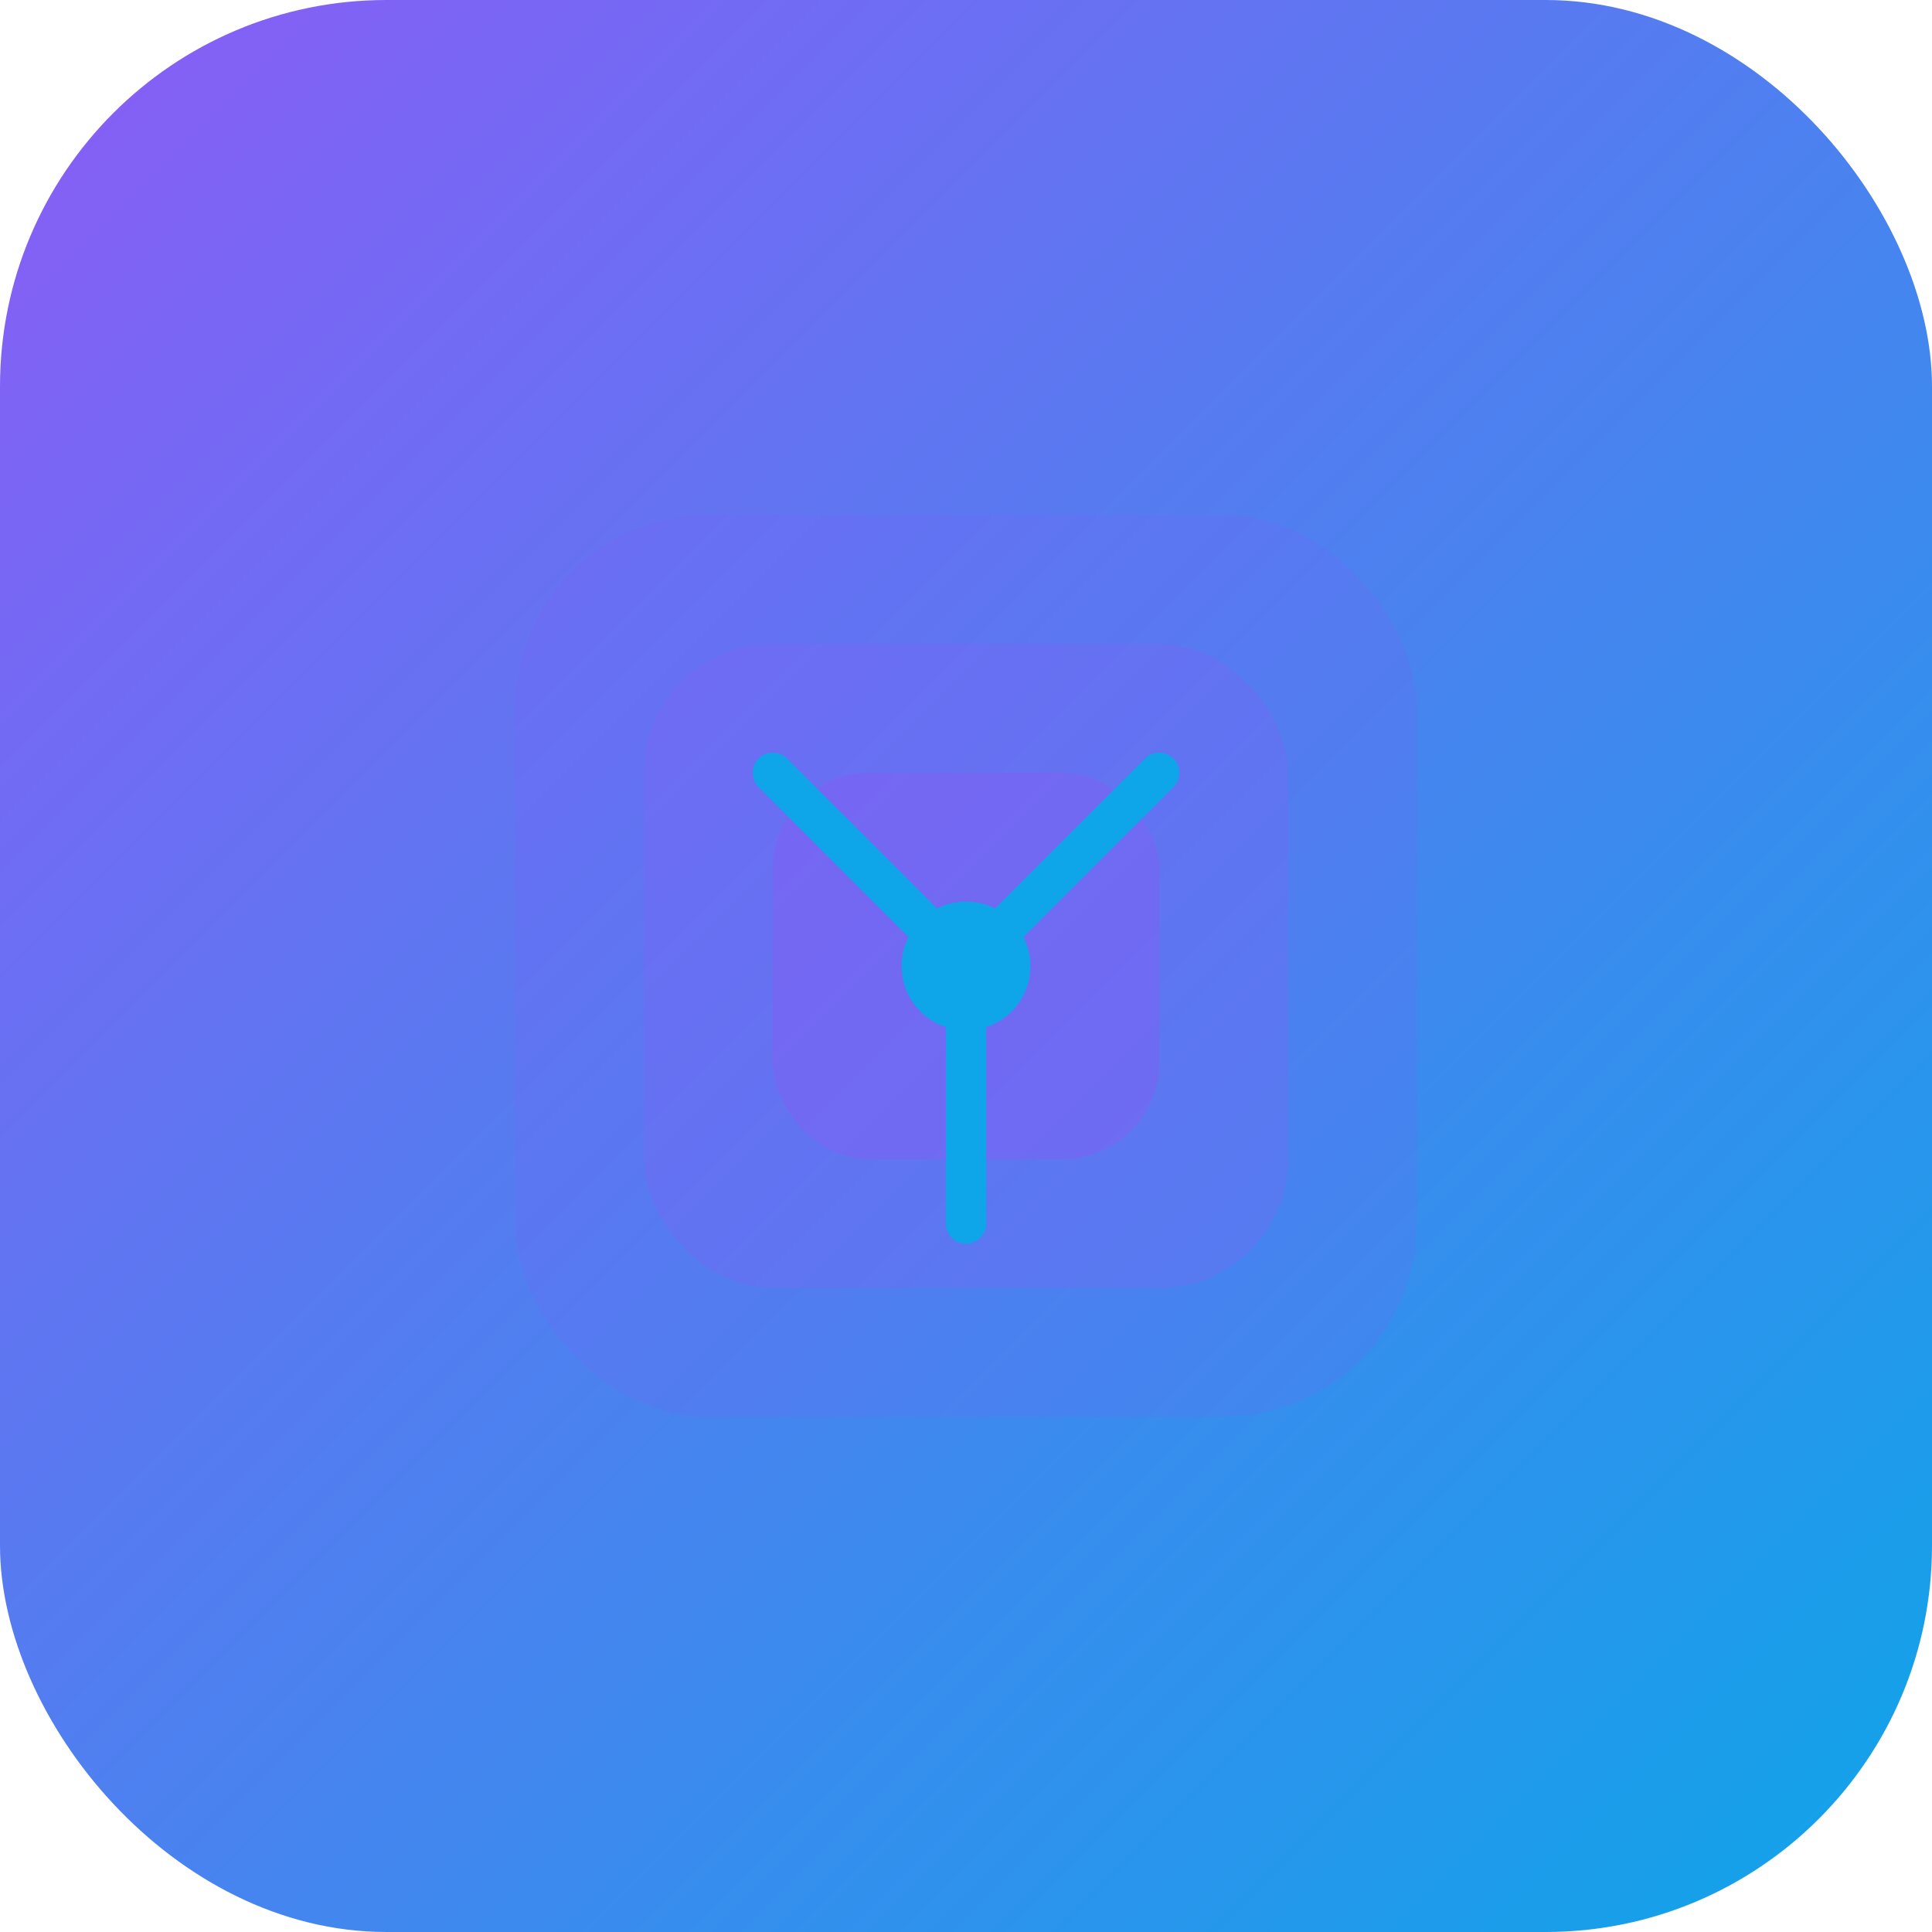 <svg width="120" height="120" viewBox="0 0 120 120" fill="none" xmlns="http://www.w3.org/2000/svg">
  <rect width="120" height="120" rx="24" fill="url(#paint0_linear)"/>
  <g filter="url(#filter0_d)">
    <rect x="32" y="32" width="56" height="56" rx="12" fill="#8b5cf6" fill-opacity="0.15"/>
    <rect x="40" y="40" width="40" height="40" rx="8" fill="#8b5cf6" fill-opacity="0.25"/>
    <rect x="48" y="48" width="24" height="24" rx="6" fill="#8b5cf6" fill-opacity="0.4"/>
    <path d="M60 60l12-12m-12 12l-12-12m12 12v16" stroke="#0ea5e9" stroke-width="2.5" stroke-linecap="round" stroke-linejoin="round"/>
    <circle cx="60" cy="60" r="4" fill="#0ea5e9"/>
  </g>
  <defs>
    <filter id="filter0_d" x="24" y="24" width="72" height="72" filterUnits="userSpaceOnUse" color-interpolation-filters="sRGB">
      <feFlood flood-opacity="0" result="BackgroundImageFix"/>
      <feBlend in="SourceGraphic" in2="BackgroundImageFix" result="shape"/>
      <feGaussianBlur stdDeviation="2" result="effect1_foregroundBlur"/>
    </filter>
    <linearGradient id="paint0_linear" x1="0" y1="0" x2="120" y2="120" gradientUnits="userSpaceOnUse">
      <stop stop-color="#8b5cf6"/>
      <stop offset="1" stop-color="#0ea5e9"/>
    </linearGradient>
  </defs>
</svg> 